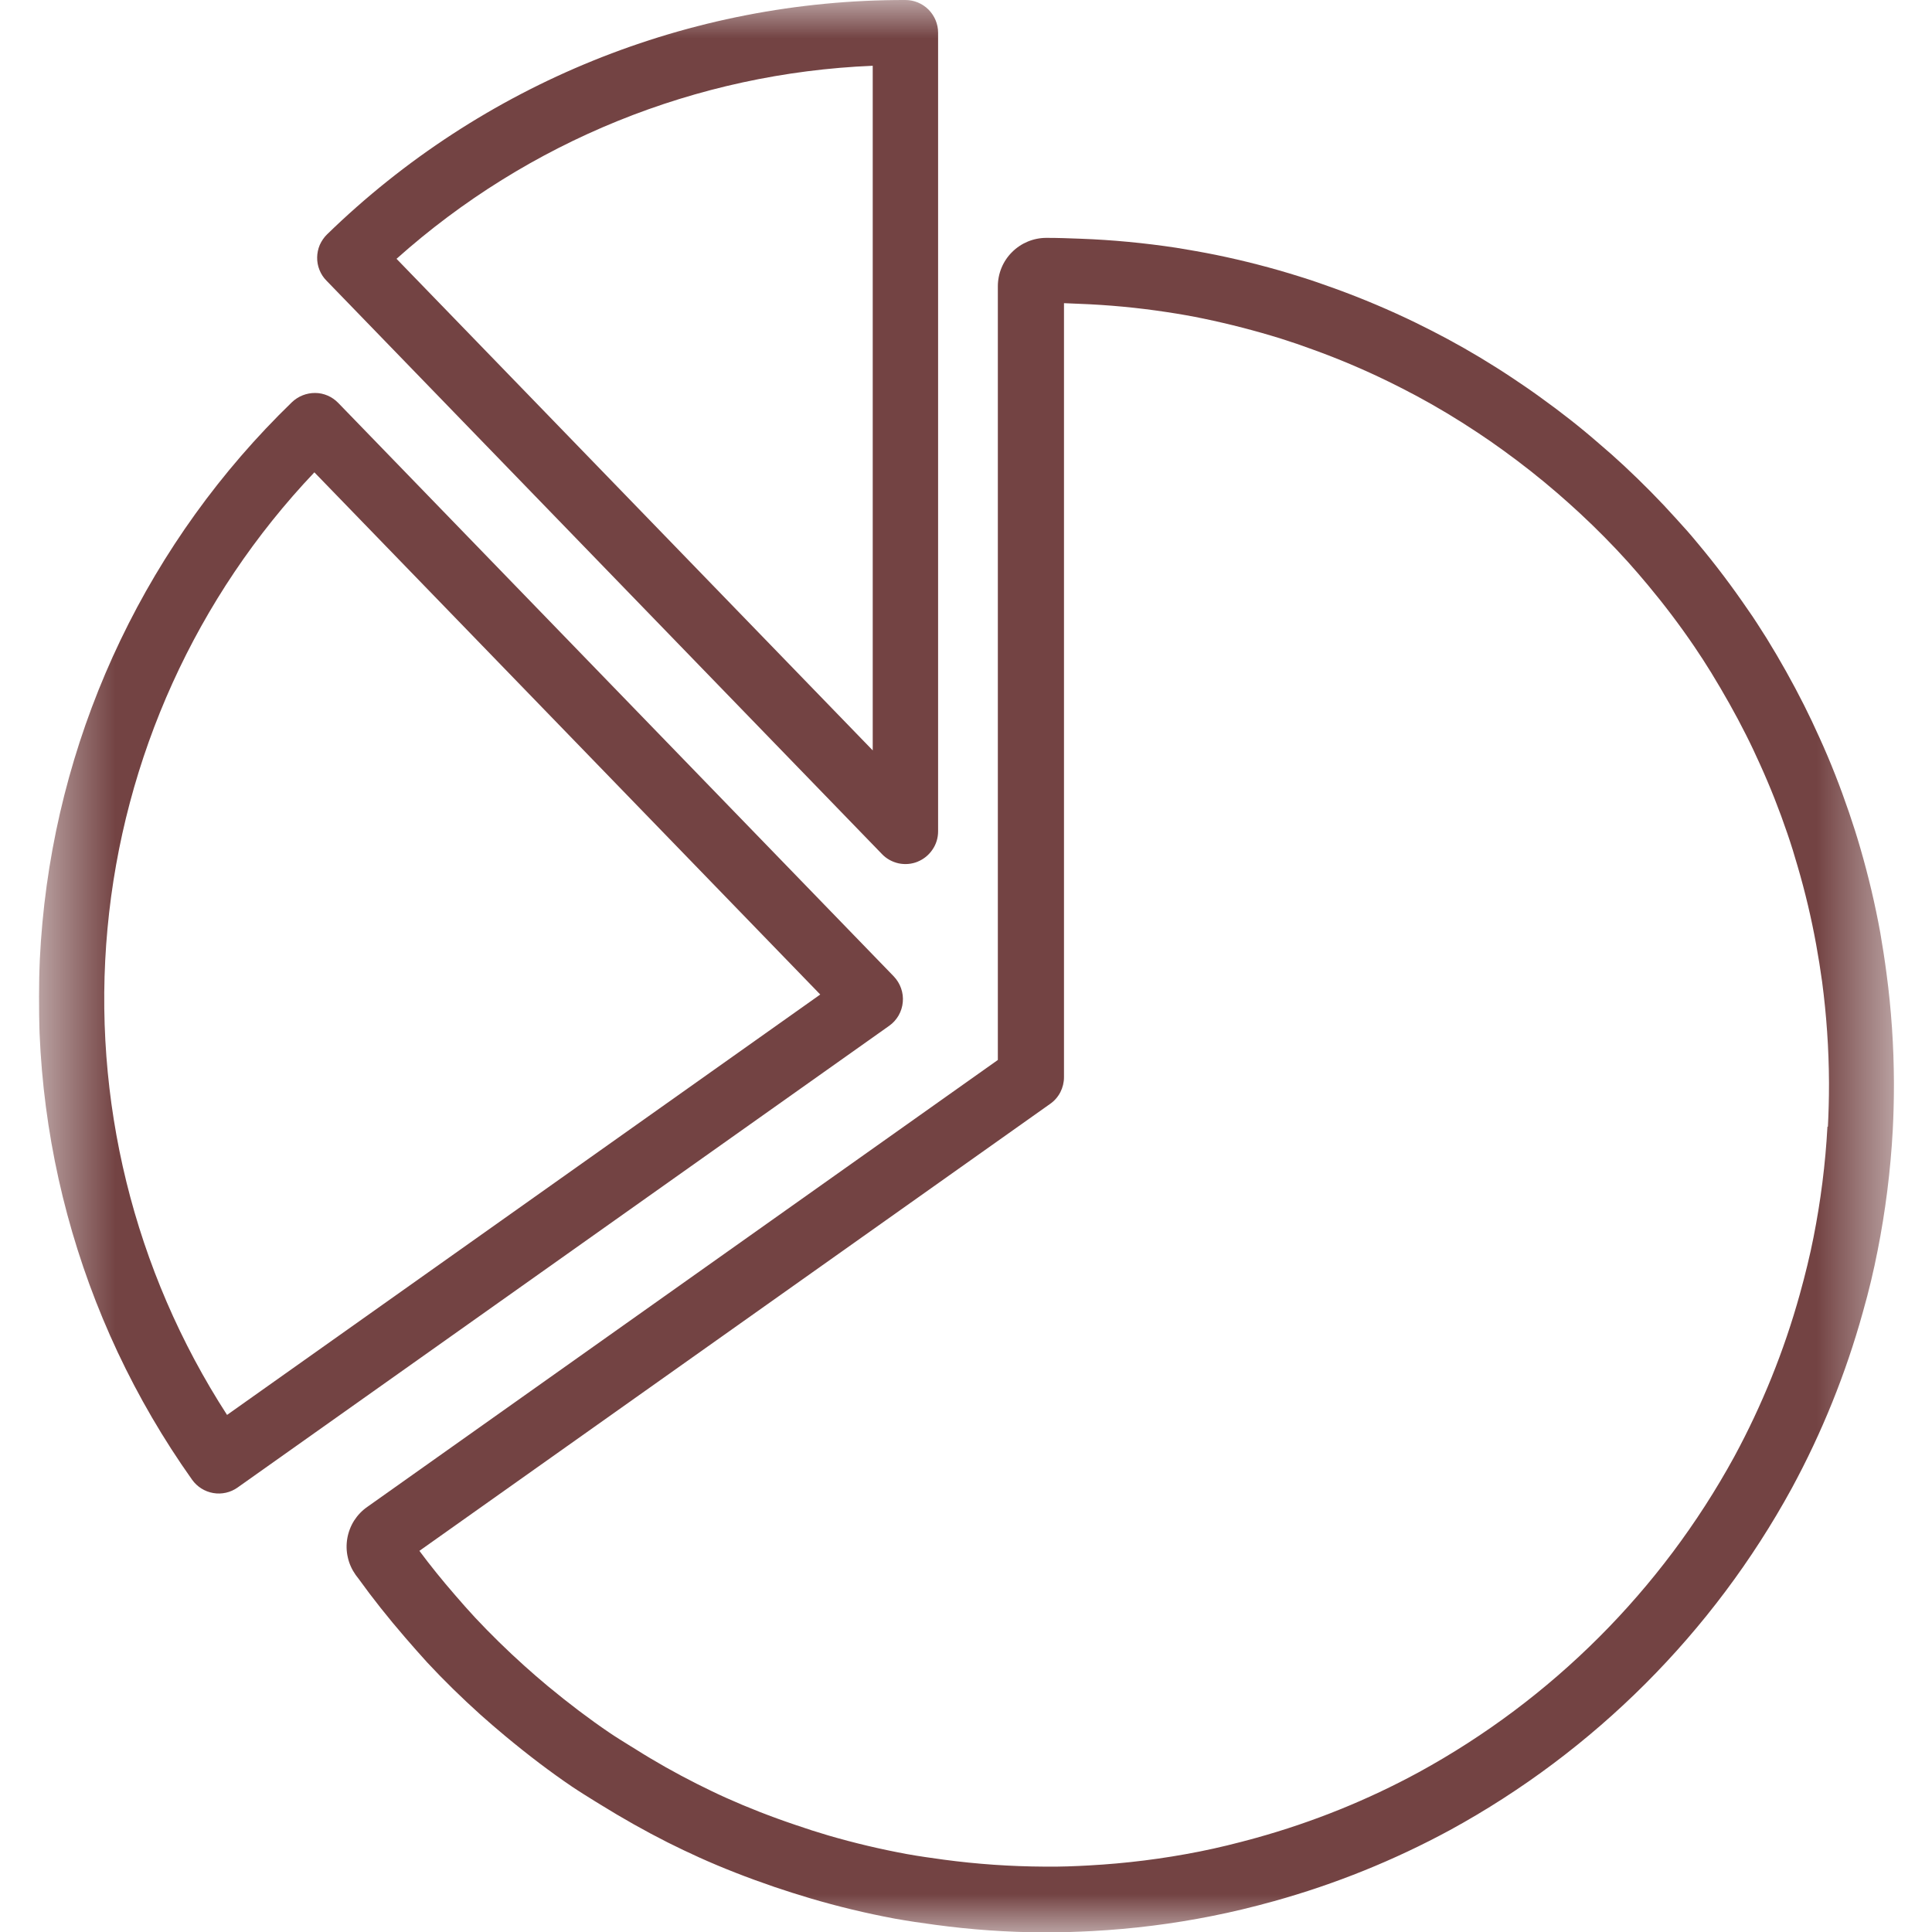 <svg width="25" height="25" viewBox="0 0 25 25" fill="none" xmlns="http://www.w3.org/2000/svg">
<g clip-path="url(#clip0_301_175)">
<mask id="mask0_301_175" style="mask-type:luminance" maskUnits="userSpaceOnUse" x="0" y="0" width="25" height="25">
<path d="M24.509 0H0.503V25H24.509V0Z" fill="white"/>
</mask>
<g mask="url(#mask0_301_175)">
<path d="M11.874 11.15C11.953 11.118 12.019 11.064 12.066 10.994C12.114 10.925 12.139 10.842 12.139 10.758V0.423C12.139 0.311 12.094 0.204 12.015 0.124C11.936 0.045 11.828 0 11.716 1.61322e-05C8.921 -0.005 6.235 1.084 4.232 3.033C4.193 3.071 4.161 3.118 4.138 3.169C4.116 3.22 4.105 3.275 4.104 3.33C4.103 3.386 4.113 3.441 4.134 3.493C4.154 3.544 4.185 3.592 4.224 3.631L11.413 11.052C11.471 11.113 11.547 11.154 11.629 11.172C11.711 11.189 11.797 11.182 11.875 11.15M11.293 9.71L5.131 3.349C6.834 1.828 9.011 0.945 11.293 0.851V9.71Z" fill="#734343"/>
<path d="M11.682 12.968C11.688 12.907 11.68 12.846 11.66 12.789C11.64 12.731 11.607 12.678 11.565 12.634L4.376 5.213C4.337 5.173 4.291 5.141 4.24 5.119C4.189 5.097 4.134 5.085 4.079 5.085C3.967 5.084 3.859 5.127 3.778 5.204C1.932 6.99 0.786 9.379 0.549 11.937C0.312 14.495 0.999 17.053 2.486 19.148C2.551 19.239 2.649 19.301 2.76 19.32C2.87 19.339 2.984 19.313 3.075 19.248L11.506 13.274C11.556 13.239 11.597 13.193 11.628 13.14C11.658 13.087 11.677 13.028 11.682 12.967M2.938 18.309C1.731 16.444 1.186 14.227 1.391 12.015C1.596 9.802 2.539 7.723 4.068 6.112L10.614 12.869L2.938 18.309Z" fill="#734343"/>
<path d="M24.411 12.594C24.388 12.418 24.361 12.244 24.331 12.071C24.264 11.701 24.177 11.334 24.072 10.973C24.027 10.817 23.978 10.664 23.926 10.512C23.814 10.184 23.686 9.855 23.541 9.539C23.479 9.4 23.414 9.264 23.346 9.128C23.198 8.834 23.034 8.541 22.858 8.256C22.778 8.132 22.703 8.009 22.618 7.89C22.416 7.594 22.198 7.304 21.968 7.03C21.878 6.92 21.784 6.814 21.688 6.71C21.478 6.476 21.25 6.246 21.014 6.026C20.91 5.929 20.803 5.834 20.694 5.742C20.453 5.531 20.194 5.329 19.935 5.143C19.817 5.057 19.695 4.974 19.578 4.896C19.296 4.708 19.009 4.536 18.728 4.385C18.597 4.315 18.463 4.246 18.328 4.18C17.983 4.012 17.628 3.862 17.266 3.731C17.117 3.677 16.967 3.625 16.815 3.578C16.459 3.466 16.098 3.373 15.733 3.298C15.564 3.264 15.393 3.234 15.221 3.206C14.81 3.144 14.395 3.104 13.98 3.089C13.834 3.083 13.688 3.078 13.54 3.078C13.374 3.078 13.214 3.144 13.096 3.262C12.978 3.379 12.912 3.539 12.912 3.706V13.716L4.753 19.499C4.685 19.546 4.627 19.607 4.582 19.677C4.538 19.747 4.508 19.826 4.494 19.907C4.48 19.989 4.482 20.073 4.501 20.154C4.519 20.235 4.554 20.311 4.602 20.379L4.643 20.433C4.821 20.68 5.017 20.928 5.246 21.193C5.339 21.301 5.433 21.407 5.529 21.513C5.74 21.74 5.971 21.966 6.215 22.186C6.322 22.281 6.43 22.375 6.54 22.466C6.841 22.716 7.122 22.929 7.399 23.117C7.5 23.185 7.604 23.249 7.707 23.313L7.769 23.351C8.053 23.527 8.345 23.692 8.64 23.841C8.775 23.908 8.911 23.974 9.047 24.035C9.346 24.17 9.665 24.295 10.024 24.418C10.176 24.469 10.329 24.518 10.481 24.563C10.842 24.67 11.208 24.758 11.578 24.827C11.752 24.858 11.927 24.884 12.101 24.907C12.566 24.97 13.034 25.003 13.504 25.005H13.544C13.742 25.005 13.938 24.998 14.133 24.988C14.656 24.96 15.176 24.895 15.689 24.792C15.947 24.741 16.208 24.678 16.485 24.601C17.277 24.381 18.042 24.072 18.765 23.68C20.63 22.66 22.164 21.126 23.184 19.261C23.576 18.538 23.885 17.773 24.105 16.98C24.185 16.7 24.246 16.439 24.296 16.184C24.398 15.671 24.463 15.151 24.492 14.629C24.502 14.433 24.508 14.238 24.508 14.04V14.006C24.505 13.534 24.474 13.062 24.411 12.594ZM23.647 14.58C23.621 15.062 23.56 15.541 23.466 16.015C23.42 16.248 23.361 16.489 23.289 16.749C23.086 17.48 22.801 18.185 22.44 18.852C21.497 20.575 20.081 21.991 18.358 22.933C17.692 23.295 16.986 23.579 16.255 23.782C15.998 23.853 15.758 23.912 15.521 23.959C15.048 24.053 14.568 24.113 14.086 24.139C13.906 24.149 13.726 24.156 13.544 24.154H13.516C13.08 24.152 12.644 24.122 12.212 24.064C12.052 24.042 11.892 24.02 11.732 23.991C11.391 23.928 11.053 23.848 10.72 23.751C10.577 23.709 10.437 23.664 10.298 23.616C9.966 23.504 9.672 23.388 9.396 23.264C9.268 23.207 9.143 23.145 9.02 23.084C8.75 22.948 8.479 22.796 8.22 22.632L8.158 22.594C8.064 22.535 7.969 22.478 7.879 22.416C7.626 22.244 7.366 22.048 7.086 21.816C6.985 21.732 6.885 21.645 6.787 21.557C6.561 21.354 6.348 21.145 6.152 20.936C6.063 20.84 5.975 20.741 5.891 20.643C5.718 20.444 5.566 20.255 5.427 20.068L13.589 14.284C13.645 14.245 13.69 14.193 13.721 14.133C13.752 14.072 13.768 14.006 13.768 13.938V3.923L13.957 3.931C14.34 3.945 14.722 3.981 15.102 4.039C15.262 4.063 15.422 4.091 15.575 4.123C15.911 4.193 16.244 4.279 16.573 4.381C16.712 4.425 16.85 4.472 16.988 4.523C17.321 4.643 17.647 4.781 17.966 4.937C18.09 4.997 18.213 5.061 18.335 5.126C18.594 5.265 18.857 5.423 19.119 5.597C19.23 5.67 19.339 5.746 19.448 5.825C19.688 5.998 19.923 6.183 20.149 6.378C20.248 6.464 20.346 6.551 20.443 6.641C20.662 6.844 20.872 7.057 21.066 7.272C21.154 7.37 21.24 7.47 21.325 7.572C21.536 7.825 21.739 8.093 21.925 8.367C22.001 8.478 22.073 8.591 22.143 8.704C22.303 8.966 22.457 9.237 22.593 9.508C22.656 9.632 22.715 9.758 22.773 9.887C22.906 10.18 23.025 10.481 23.128 10.784C23.176 10.924 23.22 11.065 23.261 11.209C23.359 11.543 23.439 11.881 23.501 12.222C23.53 12.382 23.556 12.543 23.578 12.703C23.635 13.135 23.665 13.57 23.667 14.006V14.035C23.667 14.218 23.662 14.4 23.653 14.578" fill="#734343"/>
</g>
</g>
<defs>
<clipPath id="clip0_301_175">
<rect width="24.006" height="25" fill="white" transform="translate(0.503)"/>
</clipPath>
</defs>
</svg>
